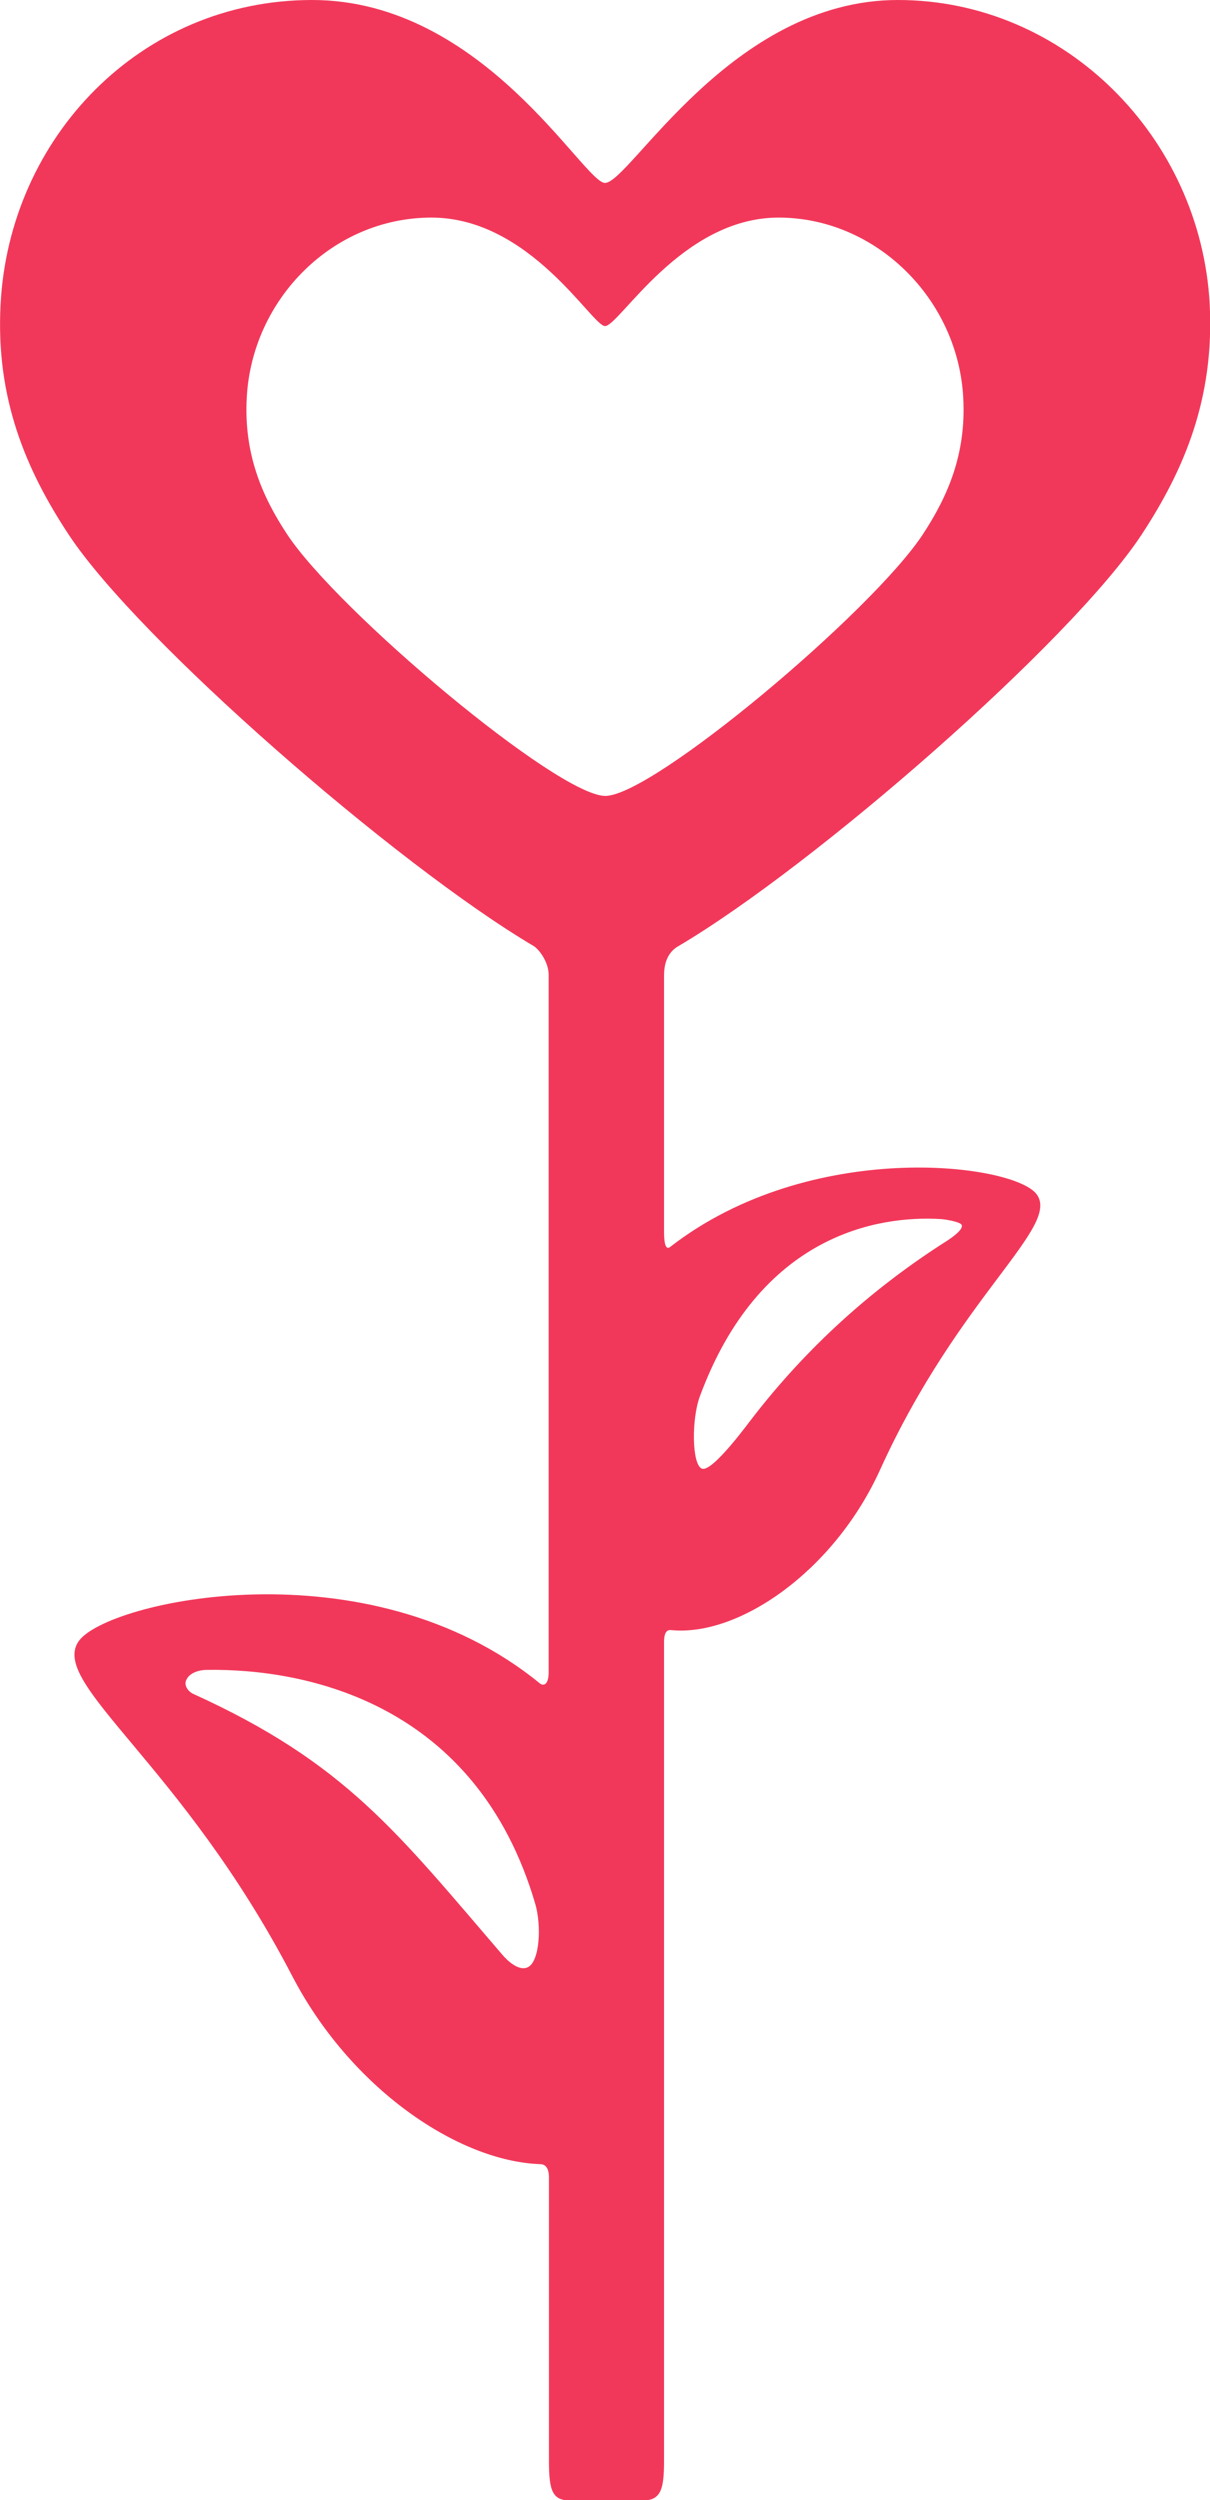 <?xml version="1.0" encoding="UTF-8"?>
<svg id="Layer_2" xmlns="http://www.w3.org/2000/svg" viewBox="0 0 40.16 82.96">
  <defs>
    <style>
      .cls-1 {
        fill: #f2385a;
      }
    </style>
  </defs>
  <g id="Objects">
    <path class="cls-1" d="M40.15,10.09c-.3-5.53-4.81-10.09-10.35-10.09s-8.9,6.07-9.72,6.07c-.71,0-4.03-6.07-9.72-6.07S.31,4.56.02,10.09c-.17,3.12.84,5.5,2.26,7.65,2.3,3.49,10.88,10.96,15.43,13.65.17.1.5.52.5.96v23.13c0,.46-.19.46-.29.38-5.72-4.68-14.39-2.73-15.31-1.4-.98,1.41,3.42,4.05,7.09,11.11,1.94,3.73,5.5,6.14,8.22,6.24.1,0,.3.03.3.45v9.41c0,1.01.13,1.3.71,1.3h2.4c.62,0,.71-.39.71-1.34v-27.15c0-.4.16-.4.24-.39,2.24.22,5.4-1.95,6.93-5.32,2.63-5.79,6.02-8.07,5.19-9.15-.79-1.02-7.49-1.86-12.15,1.75-.07.06-.21.12-.21-.49v-8.52c0-.62.3-.86.45-.95,4.55-2.68,13.08-10.14,15.4-13.67,1.42-2.16,2.42-4.53,2.26-7.65ZM17.53,65.27c-.32.17-.73-.26-.85-.4-3.5-4.07-5.21-6.37-10.28-8.67-.13-.06-.32-.27-.21-.47.12-.24.44-.32.68-.32,3.34-.05,8.96,1.13,10.9,7.78.2.7.15,1.87-.24,2.08ZM23.23,46.33c1.98-5.36,5.9-6,7.98-5.88.19.01.68.1.71.2.06.16-.38.45-.47.51q-3.77,2.39-6.47,5.88c-.09.11-1.35,1.85-1.69,1.69-.33-.15-.34-1.65-.06-2.4ZM30.63,17.73c-1.69,2.57-8.96,8.68-10.54,8.68s-8.88-6.13-10.56-8.68c-.84-1.27-1.44-2.68-1.34-4.53.17-3.27,2.85-5.98,6.13-5.98s5.33,3.6,5.76,3.6c.48,0,2.53-3.6,5.76-3.6s5.96,2.7,6.13,5.98c.1,1.85-.5,3.25-1.34,4.53Z"/>
  </g>
</svg>